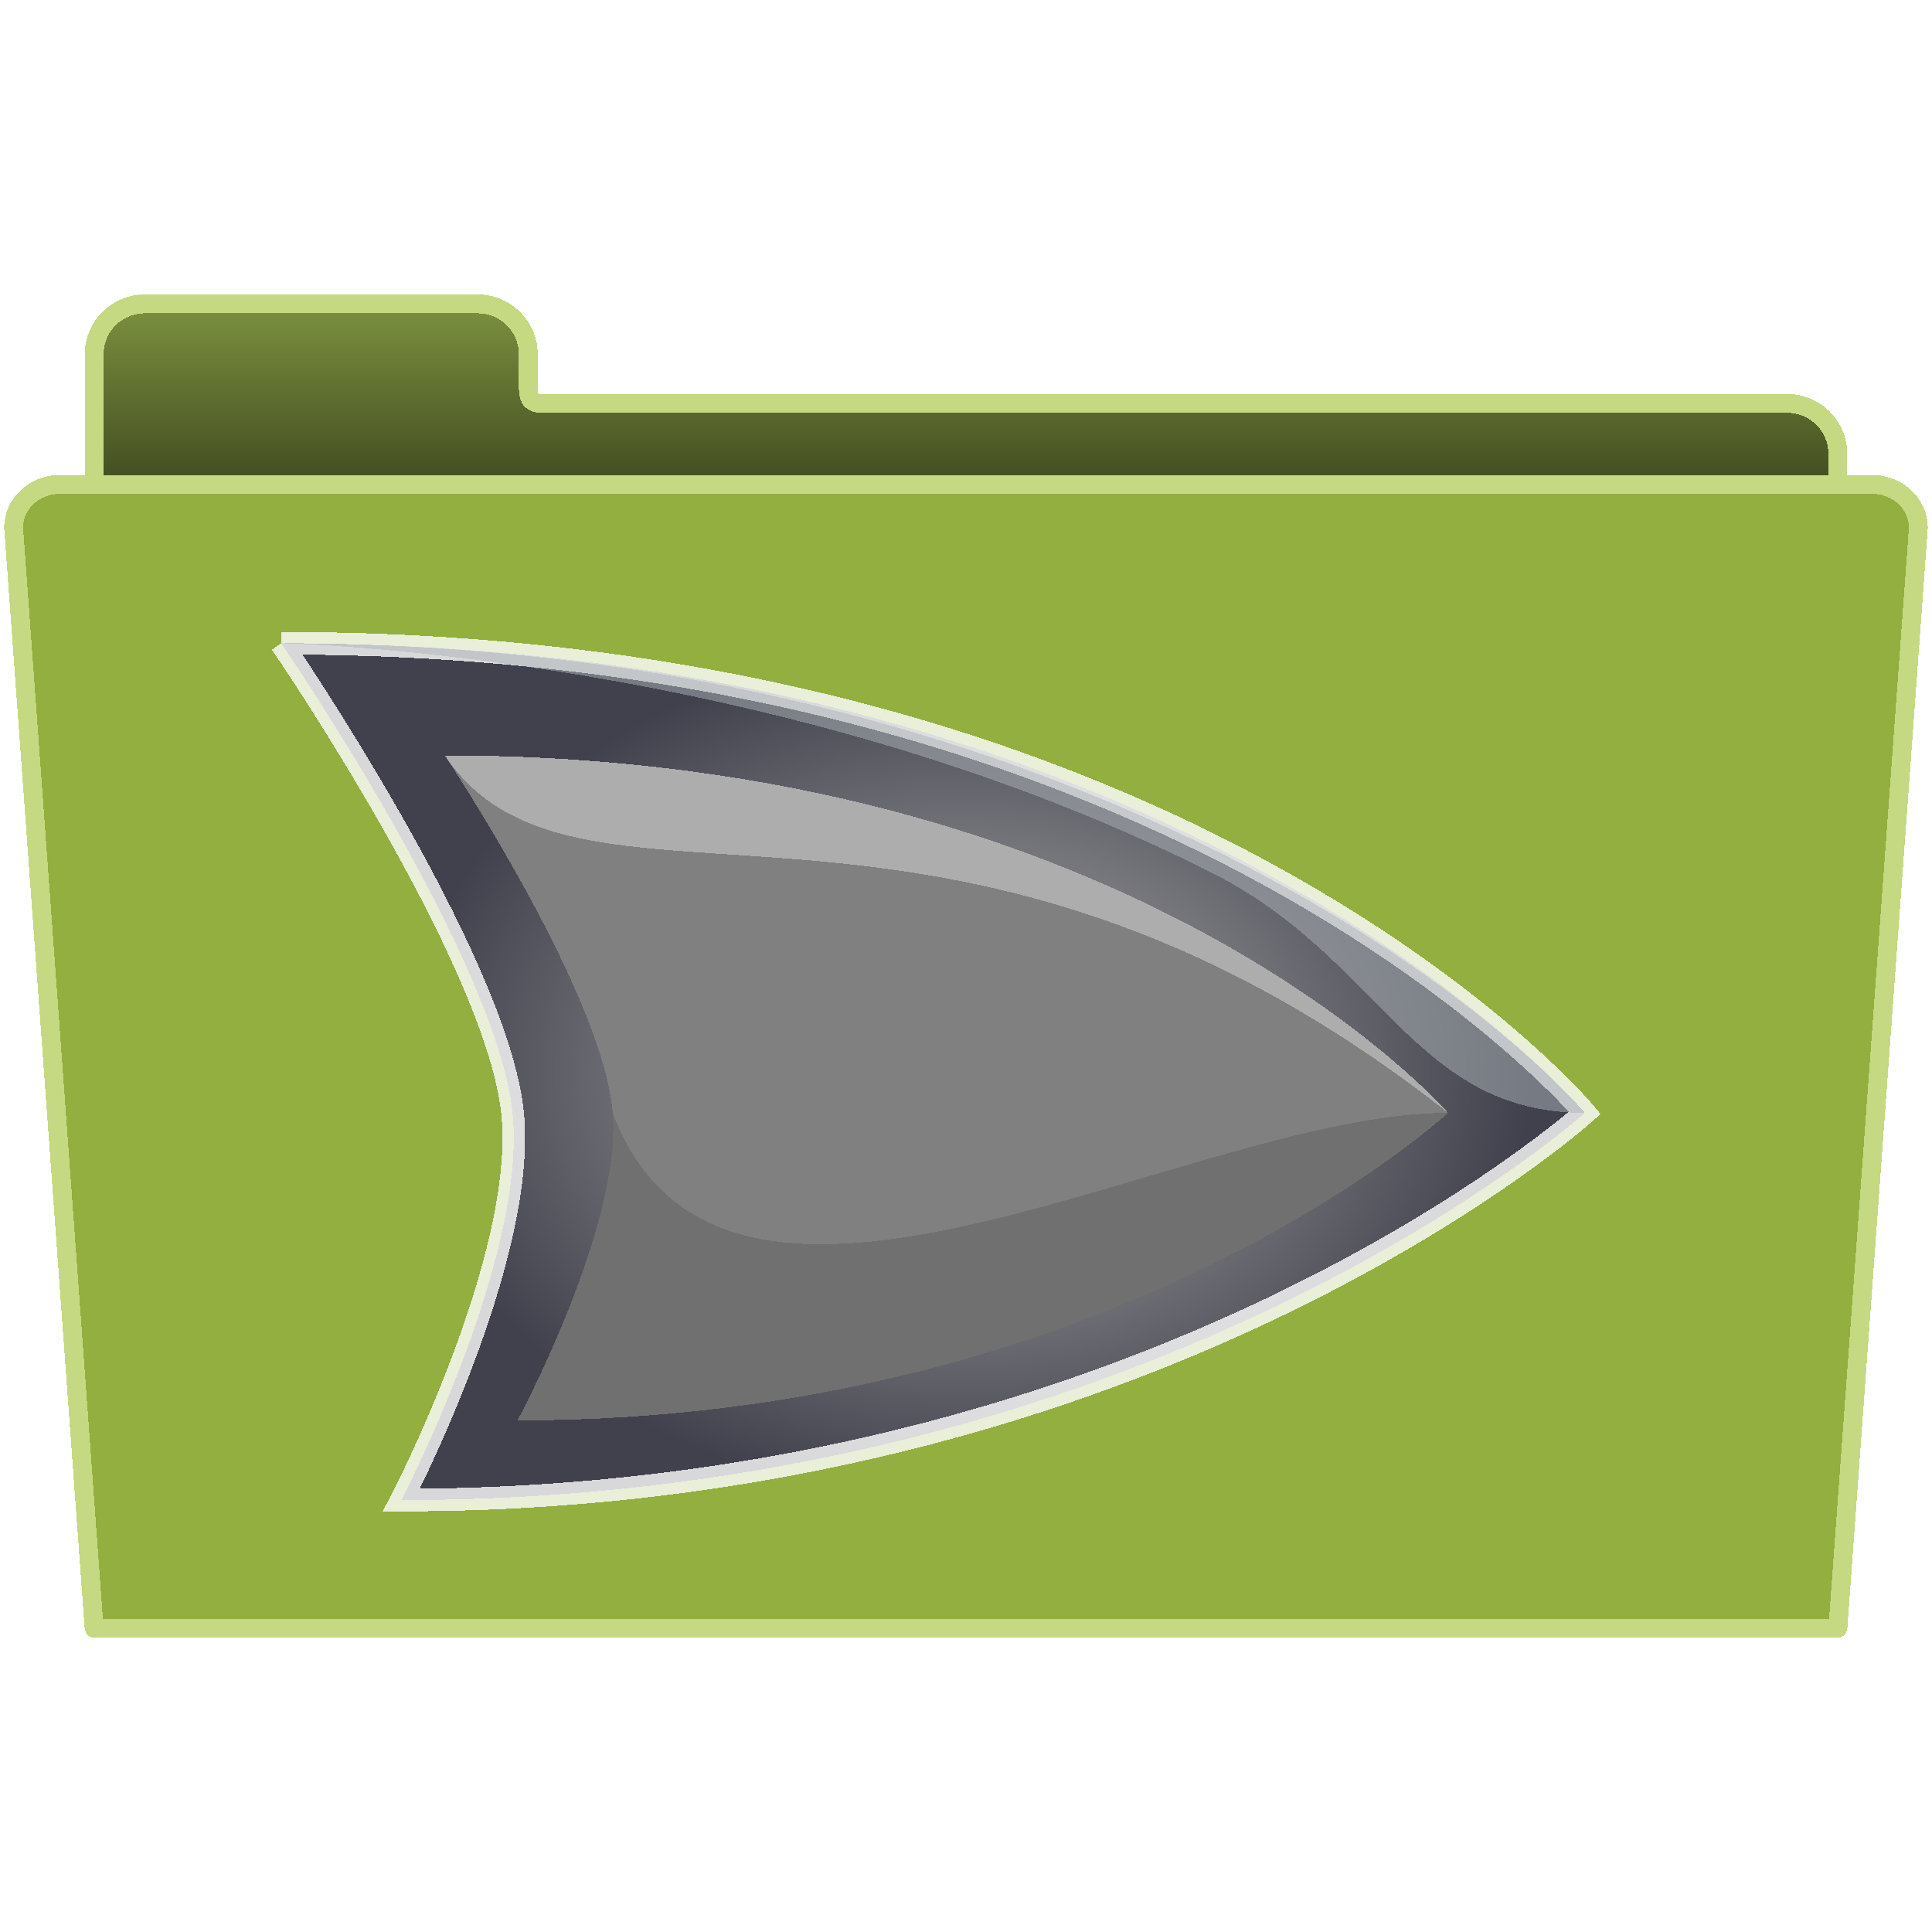 <?xml version="1.0" encoding="UTF-8" standalone="no"?>
<svg
   inkscape:version="1.2.2 (b0a8486541, 2022-12-01)"
   shape-rendering="crispEdges"
   id="svg8"
   version="1.1"
   viewBox="0 0 135.467 135.467"
   height="512"
   width="512"
   sodipodi:docname="ranger.svg"
   xml:space="preserve"
   xmlns:inkscape="http://www.inkscape.org/namespaces/inkscape"
   xmlns:sodipodi="http://sodipodi.sourceforge.net/DTD/sodipodi-0.dtd"
   xmlns:xlink="http://www.w3.org/1999/xlink"
   xmlns="http://www.w3.org/2000/svg"
   xmlns:svg="http://www.w3.org/2000/svg"
   xmlns:rdf="http://www.w3.org/1999/02/22-rdf-syntax-ns#"
   xmlns:cc="http://creativecommons.org/ns#"
   xmlns:dc="http://purl.org/dc/elements/1.1/">
   xmlns:rdf="http://www.w3.org/1999/02/22-rdf-syntax-ns#"
   xmlns:cc="http://creativecommons.org/ns#"
   xmlns:dc="http://purl.org/dc/elements/1.1/"><defs
     id="defs2"><inkscape:path-effect
       effect="perspective-envelope"
       up_left_point="19.641,50.394"
       up_right_point="115.826,50.394"
       down_left_point="28.144,110.472"
       down_right_point="107.322,110.472"
       id="path-effect9379"
       is_visible="true"
       lpeversion="1"
       deform_type="perspective"
       horizontal_mirror="false"
       vertical_mirror="true"
       overflow_perspective="false" /><inkscape:path-effect
       effect="perspective-envelope"
       up_left_point="-102.82,47.312"
       up_right_point="-6.793,47.312"
       down_left_point="-94.205,107.39"
       down_right_point="-15.027,107.39"
       id="path-effect1195"
       is_visible="true"
       lpeversion="1"
       deform_type="perspective"
       horizontal_mirror="false"
       vertical_mirror="true"
       overflow_perspective="false" /><inkscape:path-effect
       effect="perspective-envelope"
       up_left_point="-102.82,47.312"
       up_right_point="-6.793,47.312"
       down_left_point="-94.205,107.39"
       down_right_point="-15.027,107.39"
       id="path-effect17572"
       is_visible="true"
       lpeversion="1"
       deform_type="perspective"
       horizontal_mirror="false"
       vertical_mirror="true"
       overflow_perspective="false" /><linearGradient
       inkscape:collect="always"
       id="linearGradient5110"><stop
         style="stop-color:#aeaeae;stop-opacity:1;"
         offset="0"
         id="stop5106" /><stop
         style="stop-color:#41414d;stop-opacity:1;"
         offset="1"
         id="stop5108" /></linearGradient><linearGradient
       id="linearGradient55090"><stop
         style="stop-color:#ffffff;stop-opacity:1;"
         offset="0"
         id="stop18555" /><stop
         style="stop-color:#ffffff;stop-opacity:0;"
         offset="1"
         id="stop18557" /></linearGradient><linearGradient
       inkscape:collect="always"
       id="linearGradient60690"><stop
         style="stop-color:#7d923f;stop-opacity:1;"
         offset="0"
         id="stop60686" /><stop
         style="stop-color:#000000;stop-opacity:1;"
         offset="0.598"
         id="stop60688" /></linearGradient><linearGradient
       id="linearGradient55090-1"><stop
         style="stop-color:#ffffff;stop-opacity:1;"
         offset="0"
         id="stop55086" /><stop
         style="stop-color:#ffffff;stop-opacity:0;"
         offset="1"
         id="stop55088" /></linearGradient><rect
       x="-11597.953"
       y="-4257.646"
       width="1975.868"
       height="200.966"
       id="rect48518" /><rect
       x="-8208.527"
       y="-3087.547"
       width="1540.277"
       height="399.283"
       id="rect18280" /><rect
       x="-7623.773"
       y="-3087.547"
       width="297.087"
       height="113.41"
       id="rect14949" /><rect
       x="-11253.933"
       y="-3026.104"
       width="426.866"
       height="121.266"
       id="rect14939" /><rect
       x="-11645.953"
       y="-4293.92"
       width="1104"
       height="201.6"
       id="rect190181" /><rect
       x="-10061.453"
       y="-913.696"
       width="857.428"
       height="1147.735"
       id="rect17444" /><rect
       x="-10061.453"
       y="-913.696"
       width="1679.356"
       height="53.843"
       id="rect17444-3" /><rect
       x="-10061.453"
       y="-913.696"
       width="857.428"
       height="1147.735"
       id="rect17444-3-5" /><rect
       x="-10061.453"
       y="-913.696"
       width="857.428"
       height="1147.735"
       id="rect17444-3-5-2" /><rect
       x="-10061.453"
       y="-913.696"
       width="857.428"
       height="1147.735"
       id="rect17444-3-5-2-8" /><rect
       x="-10061.453"
       y="-913.696"
       width="857.428"
       height="1147.735"
       id="rect17444-3-5-2-8-7" /><rect
       x="-10061.453"
       y="-913.696"
       width="1456.625"
       height="97.241"
       id="rect17444-3-5-2-8-7-6" /><rect
       x="-10061.453"
       y="-913.696"
       width="1240.177"
       height="403.351"
       id="rect17444-3-5-2-8-7-6-2" /><rect
       x="-10061.453"
       y="-913.696"
       width="857.428"
       height="1147.735"
       id="rect17444-3-5-2-8-7-6-3" /><rect
       x="-10061.453"
       y="-913.696"
       width="857.428"
       height="1147.735"
       id="rect17444-3-5-2-8-7-6-3-6" /><rect
       x="-10061.453"
       y="-913.696"
       width="857.428"
       height="1147.735"
       id="rect17444-3-5-2-8-7-6-3-6-5" /><rect
       x="-10061.453"
       y="-913.696"
       width="857.428"
       height="1147.735"
       id="rect17444-2" /><rect
       x="-10061.453"
       y="-913.696"
       width="1738.801"
       height="1124.929"
       id="rect154594" /><rect
       x="-10061.453"
       y="-913.696"
       width="857.428"
       height="1147.735"
       id="rect155326" /><rect
       x="-10061.453"
       y="-913.696"
       width="857.428"
       height="1147.735"
       id="rect6830" /><rect
       x="-10061.453"
       y="-913.696"
       width="857.428"
       height="1147.735"
       id="rect6830-3" /><rect
       x="-10061.453"
       y="-913.696"
       width="1738.801"
       height="1124.929"
       id="rect3302" /><rect
       x="-10061.453"
       y="-913.696"
       width="1738.801"
       height="1124.929"
       id="rect3459" /><rect
       x="-10061.453"
       y="-913.696"
       width="1738.801"
       height="1124.929"
       id="rect3569" /><rect
       x="-10061.453"
       y="-913.696"
       width="1738.801"
       height="1124.929"
       id="rect4444" /><rect
       x="-10061.453"
       y="-913.696"
       width="1738.801"
       height="1124.929"
       id="rect4450" /><rect
       x="-10061.453"
       y="-913.696"
       width="1738.801"
       height="1124.929"
       id="rect4456" /><rect
       x="-10061.453"
       y="-913.696"
       width="1738.801"
       height="1124.929"
       id="rect4576" /><rect
       x="-10061.453"
       y="-913.696"
       width="1738.801"
       height="1124.929"
       id="rect4582" /><rect
       x="-10061.453"
       y="-913.696"
       width="1738.801"
       height="1124.929"
       id="rect4771" /><rect
       x="-10061.453"
       y="-913.696"
       width="1738.801"
       height="1124.929"
       id="rect4900" /><rect
       x="-10061.453"
       y="-913.696"
       width="1738.801"
       height="1124.929"
       id="rect5759" /><rect
       x="-10061.453"
       y="-913.696"
       width="1738.801"
       height="1124.929"
       id="rect5767" /><rect
       x="-10061.453"
       y="-913.696"
       width="1738.801"
       height="1124.929"
       id="rect5773" /><linearGradient
       inkscape:collect="always"
       xlink:href="#linearGradient60690"
       id="linearGradient60692"
       x1="-3691.349"
       y1="-1057.787"
       x2="-3691.349"
       y2="-802.597"
       gradientUnits="userSpaceOnUse"
       gradientTransform="matrix(0.178,0,0,0.178,723.973,209.358)" /><rect
       x="-10061.453"
       y="-913.696"
       width="857.428"
       height="1147.735"
       id="rect102083" /><rect
       x="-8208.527"
       y="-3087.547"
       width="1540.277"
       height="399.283"
       id="rect104432" /><rect
       x="-8208.527"
       y="-3087.547"
       width="1540.277"
       height="399.283"
       id="rect104432-2" /><radialGradient
       inkscape:collect="always"
       xlink:href="#linearGradient5110"
       id="radialGradient5112"
       cx="-54.616"
       cy="77.351"
       fx="-54.616"
       fy="77.351"
       r="39.589"
       gradientTransform="matrix(1,0,0,0.759,0,18.659)"
       gradientUnits="userSpaceOnUse" /><filter
       inkscape:collect="always"
       style="color-interpolation-filters:sRGB"
       id="filter11709"
       x="-0.019"
       y="-0.028"
       width="1.037"
       height="1.057"><feGaussianBlur
         inkscape:collect="always"
         stdDeviation="0.549"
         id="feGaussianBlur11711" /></filter><filter
       inkscape:collect="always"
       style="color-interpolation-filters:sRGB"
       id="filter8649"
       x="-0.119"
       y="-0.182"
       width="1.239"
       height="1.364"><feGaussianBlur
         inkscape:collect="always"
         stdDeviation="4.554"
         id="feGaussianBlur8651" /></filter></defs><sodipodi:namedview
     units="in"
     showborder="true"
     showguides="false"
     showgrid="false"
     inkscape:document-rotation="0"
     inkscape:current-layer="layer2"
     inkscape:document-units="px"
     inkscape:cy="237.5"
     inkscape:cx="190.25"
     inkscape:zoom="2"
     inkscape:pageshadow="2"
     inkscape:pageopacity="0"
     borderopacity="1.0"
     bordercolor="#666666"
     pagecolor="#1e1e1e"
     id="base"
     inkscape:showpageshadow="0"
     inkscape:pagecheckerboard="1"
     inkscape:deskcolor="#1e1e1e"
     inkscape:window-width="3256"
     inkscape:window-height="1080"
     inkscape:window-x="1864"
     inkscape:window-y="0"
     inkscape:window-maximized="0" /><g
     inkscape:groupmode="layer"
     id="layer3"
     inkscape:label="Folder"
     style="display:inline"><path
       id="rect933-3-0-3"
       style="display:inline;fill:url(#linearGradient60692);fill-opacity:1;stroke:#c5d982;stroke-width:1.323;stroke-linecap:round;stroke-linejoin:round;stroke-dasharray:none;stroke-opacity:1;paint-order:stroke markers fill"
       d="m 10.156,21.307 c -1.97,0 -3.555,1.586 -3.555,3.555 v 6.978 4.662 74.101 c 0,1.97 1.586,3.555 3.555,3.555 H 125.311 c 1.97,0 3.555,-1.586 3.555,-3.555 V 31.841 c 0,-1.97 -1.586,-3.555 -3.555,-3.555 H 37.971 c 0,0 -0.47,0.014 -0.705,-0.221 -0.235,-0.235 -0.221,-0.845 -0.221,-0.845 v -2.357 c 0,-1.97 -1.586,-3.555 -3.555,-3.555 z"
       sodipodi:nodetypes="ssccssssssczcsss"
       inkscape:label="folder-back" /><path
       id="rect64793"
       style="fill:#92af3f;fill-opacity:1;stroke:#c5d982;stroke-width:1.323;stroke-linecap:round;stroke-linejoin:round;stroke-dasharray:none;stroke-opacity:1;paint-order:stroke markers fill"
       d="m 4.211,33.963 c -1.804,0 -3.256,1.356 -3.256,3.041 L 6.599,114.159 H 128.867 l 5.644,-77.156 c 0,-1.684 -1.452,-3.041 -3.256,-3.041 z"
       sodipodi:nodetypes="sccccss" /></g><g
     inkscape:groupmode="layer"
     id="layer1"
     inkscape:label="bow"
     style="display:none"><path
       id="rect11081"
       style="display:inline;opacity:1;fill:#d3bc5f;stroke-width:4.065;stroke-linecap:round;stroke-linejoin:round;paint-order:fill markers stroke"
       d="m 14.289,1.339 c 0.027,-0.016 0.522,0.791 1.11,1.809 L 88.949,130.541 c 0.588,1.018 1.039,1.85 1.012,1.866 -0.027,0.016 -0.522,-0.791 -1.11,-1.809 L 15.301,3.205 C 14.713,2.187 14.262,1.355 14.289,1.339 Z" /><path
       id="rect11081-5"
       style="display:inline;fill:#e6e6e6;stroke-width:4.065;stroke-linecap:round;stroke-linejoin:round;paint-order:fill markers stroke"
       d="m 14.318,1.322 c 0.011,-0.006 0.492,0.808 1.08,1.826 L 88.949,130.541 c 0.588,1.018 1.052,1.842 1.042,1.849 -0.011,0.006 -0.492,-0.808 -1.08,-1.826 L 15.36,3.171 C 14.772,2.153 14.308,1.329 14.318,1.322 Z" /><path
       id="rect28435"
       style="display:inline;opacity:1;fill:#6c5d53;stroke-width:4.065;stroke-linecap:round;stroke-linejoin:round;paint-order:fill markers stroke"
       d="m 13.05,0.864 c 0,0 23.604,20.322 43.784,55.275 l 2.689,-1.513 C 42.298,24.281 14.787,-0.139 13.05,0.864 Z M 66.586,66.843 63.931,68.415 c 20.18,34.953 25.978,65.556 25.978,65.556 1.738,-1.003 -5.655,-37.038 -23.323,-67.128 z" /><path
       id="rect28435-6"
       style="display:inline;fill:#917c6f;stroke-width:4.065;stroke-linecap:round;stroke-linejoin:round;paint-order:fill markers stroke"
       d="m 13.05,0.864 c 0,0 25.807,19.05 45.987,54.003 L 59.523,54.627 C 42.298,24.281 14.787,-0.139 13.05,0.864 Z M 66.586,66.843 66.134,67.143 c 20.18,34.953 23.774,66.828 23.774,66.828 C 91.646,132.968 84.254,96.933 66.586,66.843 Z"
       sodipodi:nodetypes="cccsccccsc" /><path
       id="rect3598"
       style="display:inline;opacity:1;fill:#241f1c;stroke-width:4.065;stroke-linecap:round;stroke-linejoin:round;paint-order:fill markers stroke"
       d="m 56.936,53.182 c 1.159,-0.669 2.63,-0.275 3.299,0.884 0,0 0.389,-0.345 0.639,0.089 0.251,0.434 0.775,2.361 0.775,2.361 l 2.178,3.772 2.178,3.772 c 0,0 1.406,1.418 1.657,1.852 0.251,0.434 -0.242,0.598 -0.242,0.598 0.633,1.096 0.275,2.63 -0.884,3.299 -1.159,0.669 -2.63,0.275 -3.299,-0.884 0,0 -0.389,0.345 -0.639,-0.089 -0.251,-0.434 -0.775,-2.361 -0.775,-2.361 l -2.178,-3.772 -2.178,-3.772 c 0,0 -1.406,-1.418 -1.657,-1.852 -0.251,-0.434 0.242,-0.598 0.242,-0.598 -0.699,-1.21 -0.275,-2.63 0.884,-3.299 z"
       sodipodi:nodetypes="sszccczssszccczss" /><path
       id="rect3598-7"
       style="display:inline;fill:#ac9d93;stroke-width:4.065;stroke-linecap:round;stroke-linejoin:round;paint-order:fill markers stroke"
       d="m 56.936,53.182 c 1.159,-0.669 2.63,-0.275 3.299,0.884 0,0 0.389,-0.345 0.639,0.089 0.251,0.434 0.775,2.361 0.775,2.361 l 2.178,3.772 2.178,3.772 c 0,0 1.406,1.418 1.657,1.852 0.251,0.434 -0.242,0.598 -0.242,0.598 0.633,1.096 0.275,2.63 -0.884,3.299 -1.159,0.669 1.404,-0.879 0.735,-2.038 0,0 0.17,-1.741 -0.08,-2.175 -0.251,-0.434 -1.402,-1.411 -1.402,-1.411 l -2.178,-3.772 -2.178,-3.772 c 0,0 -0.27,-1.486 -0.521,-1.92 -0.251,-0.434 -1.843,-1.157 -1.843,-1.157 -0.699,-1.21 -3.291,0.287 -2.133,-0.382 z"
       sodipodi:nodetypes="sszccczssszccczss" /></g><g
     inkscape:groupmode="layer"
     id="layer2"
     inkscape:label="arrowhead"
     style="display:inline"><g
       inkscape:groupmode="layer"
       id="g1191"
       inkscape:label="arrowhead shadow"
       style="display:none;opacity:0.619;stroke-width:1.323;stroke-dasharray:none"
       sodipodi:insensitive="true"><path
         id="path1179"
         style="mix-blend-mode:normal;fill:#000000;fill-opacity:1;stroke-width:1.323;stroke-linecap:round;stroke-linejoin:round;paint-order:fill markers stroke;filter:url(#filter8649);stroke-dasharray:none"
         d="m 19.641,50.394 c 63.921,0 91.521,32.952 91.521,32.952 0,0 -30.219,27.126 -83.018,27.126 0,0 8.825,-16.958 7.77,-27.126 C 34.785,72.457 19.641,50.394 19.641,50.394 Z"
         sodipodi:nodetypes="ccczc"
         inkscape:path-effect="#path-effect9379"
         inkscape:original-d="m 28.14429,50.394366 c 52.618881,0 79.17809,30.038973 79.17809,30.038973 0,0 -26.379828,30.039001 -79.17809,30.039001 0,0 10.583334,-19.42273 10.583334,-30.039001 0,-10.616271 -10.583334,-30.038973 -10.583334,-30.038973 z" /></g><g
       id="g14652"
       transform="translate(122.349,-2.209)"
       inkscape:path-effect="#path-effect17572"
       style="display:inline;stroke-width:1.588;stroke-dasharray:none;paint-order:stroke fill markers"><path
         id="rect2367"
         style="opacity:1;fill:url(#radialGradient5112);fill-opacity:1;stroke:#ffffff;stroke-width:1.588;stroke-linecap:round;stroke-linejoin:miter;stroke-dasharray:none;stroke-opacity:0.795;paint-order:stroke fill markers"
         d="m -102.629,47.312 c 63.816,0 91.41,32.928 91.41,32.928 0,0 -30.187,27.15 -82.985,27.15 0,0 8.839,-16.978 7.794,-27.15 -1.119,-10.888 -16.218,-32.928 -16.218,-32.928 z"
         sodipodi:nodetypes="ccczc"
         inkscape:original-d="m -94.20462,47.311714 c 52.618881,0 79.178087,30.038973 79.178087,30.038973 0,0 -26.379825,30.038973 -79.178087,30.038973 0,0 10.583334,-19.422702 10.583334,-30.038973 0,-10.616271 -10.583334,-30.038973 -10.583334,-30.038973 z" /><path
         id="rect2367-35"
         style="opacity:0.502;fill:#acb3b8;fill-opacity:1;stroke-width:1.588;stroke-linecap:round;stroke-linejoin:round;paint-order:stroke fill markers;stroke-dasharray:none"
         d="m -102.629,47.312 c 31.908,0 55.71,8.872 70.736,17.295 14.285,8.009 20.674,15.632 20.674,15.632 -12.061,0 -14.151,-10.801 -26.29,-16.902 C -68.061,47.98 -102.629,47.312 -102.629,47.312 Z"
         sodipodi:nodetypes="cscsc"
         inkscape:original-d="m -94.20462,47.311714 c 26.30944,0 46.103962,7.509743 59.321124,15.019487 13.217161,7.509743 19.856963,15.019486 19.856963,15.019486 -11.00293,0 -13.809657,-10.533787 -24.791916,-16.17662 C -65.723629,47.863637 -94.20462,47.311714 -94.20462,47.311714 Z" /><path
         id="rect2367-3"
         style="opacity:1;fill:#808080;stroke-width:1.588;stroke-linecap:round;stroke-linejoin:round;paint-order:stroke fill markers;filter:url(#filter11709);stroke-dasharray:none;fill-opacity:1"
         d="m -91.16,55.177 c 48.572,0 70.351,25.062 70.351,25.062 0,0 -23.313,21.569 -65.257,21.569 0,0 7.32,-13.586 6.681,-21.569 C -80.058,71.823 -91.16,55.177 -91.16,55.177 Z"
         sodipodi:nodetypes="ccczc"
         inkscape:original-d="m -85.456543,53.949489 c 40.991573,0 61.681933,23.401198 61.681933,23.401198 0,0 -20.550618,23.401193 -61.681933,23.401193 0,0 8.244712,-15.130823 8.244712,-23.401193 0,-8.270371 -8.244712,-23.401196 -8.244712,-23.401198 z" /><path
         id="rect2367-3-1"
         style="opacity:0.598;fill:#666666;stroke-width:1.588;stroke-linecap:round;stroke-linejoin:round;paint-order:stroke fill markers;stroke-dasharray:none"
         d="m -20.809,80.239 c 0,0 -23.313,21.569 -65.257,21.569 0,0 7.32,-13.586 6.681,-21.569 7.804,20.729 40.394,0 58.576,0 z"
         sodipodi:nodetypes="cccc"
         inkscape:original-d="m -23.774611,77.350687 c 0,0 -20.55062,23.401193 -61.681931,23.401193 0,0 8.24471,-15.130823 8.24471,-23.401193 6.008701,22.424776 36.8505,0 53.437221,0 z" /><path
         id="rect2367-3-6"
         style="opacity:1;fill:#adadad;stroke-width:1.588;stroke-linecap:round;stroke-linejoin:round;paint-order:stroke fill markers;stroke-dasharray:none;fill-opacity:1"
         d="m -91.16,55.177 c 48.572,0 70.351,25.062 70.351,25.062 C -56.175,52.4 -81.784,69.19 -91.16,55.177 Z"
         sodipodi:nodetypes="ccc"
         inkscape:original-d="m -85.456543,53.949489 c 40.991573,0 61.681933,23.401198 61.681933,23.401198 C -55.92088,51.57032 -78.546581,66.582793 -85.456543,53.949489 Z" /></g></g>  
</svg>
